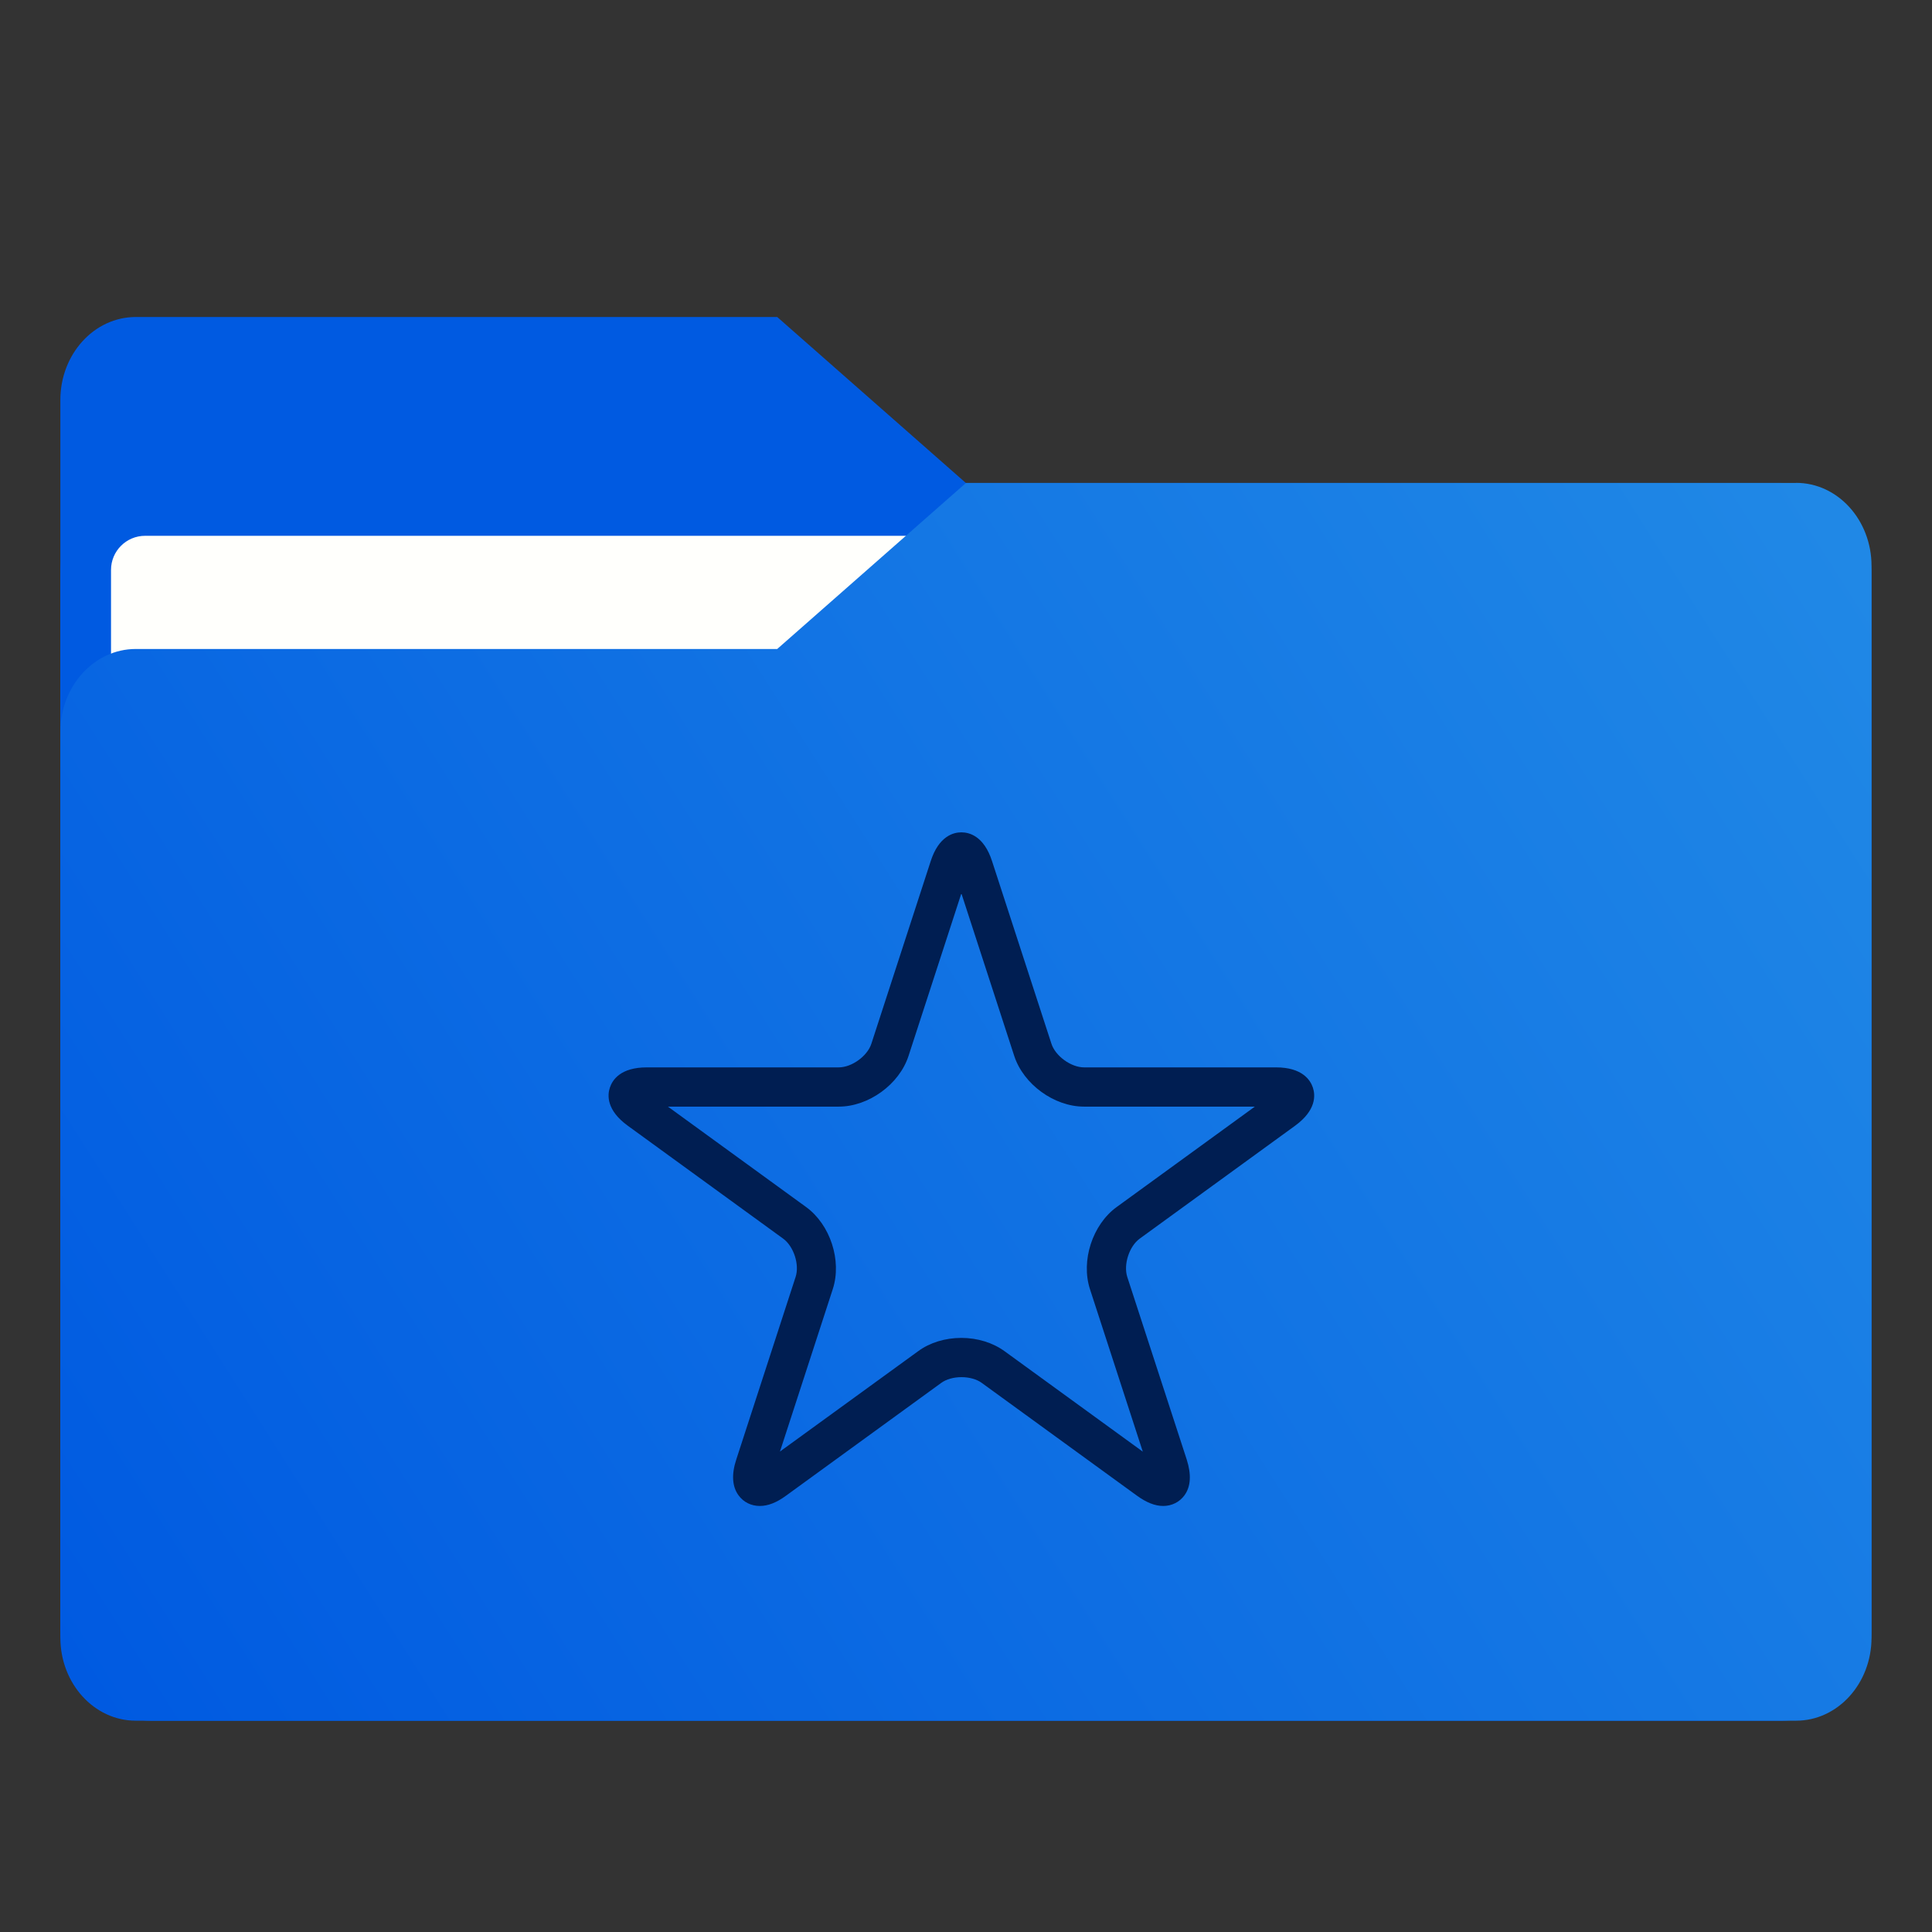 <?xml version="1.0" encoding="UTF-8" standalone="no"?>
<svg
   xmlns:dc="http://purl.org/dc/elements/1.1/"
   xmlns:cc="http://creativecommons.org/ns#"
   xmlns:rdf="http://www.w3.org/1999/02/22-rdf-syntax-ns#"
   xmlns:svg="http://www.w3.org/2000/svg"
   xmlns="http://www.w3.org/2000/svg"
   xmlns:xlink="http://www.w3.org/1999/xlink"
   xmlns:sodipodi="http://sodipodi.sourceforge.net/DTD/sodipodi-0.dtd"
   xmlns:inkscape="http://www.inkscape.org/namespaces/inkscape"
   inkscape:version="1.0 (1.0+r73+1)"
   sodipodi:docname="folder-bookmark.svg"
   id="svg56"
   viewBox="0 0 16.933 16.933"
   version="1.1"
   height="64"
   width="64">
  <rect x="0" y="0" width="16.933" height="16.933" fill="#333333" stroke="none"/>
  <sodipodi:namedview
     inkscape:current-layer="svg56"
     inkscape:window-maximized="1"
     inkscape:window-y="0"
     inkscape:window-x="0"
     inkscape:cy="32"
     inkscape:cx="35.198493"
     inkscape:zoom="13.34375"
     showgrid="false"
     id="namedview58"
     inkscape:window-height="1025"
     inkscape:window-width="1920"
     inkscape:pageshadow="2"
     inkscape:pageopacity="0"
     guidetolerance="10"
     gridtolerance="10"
     objecttolerance="10"
     borderopacity="1"
     bordercolor="#666666"
     pagecolor="#ffffff" />
  <defs
     id="defs18">
    <linearGradient
       gradientUnits="userSpaceOnUse"
       gradientTransform="matrix(1 0 0 1.1 16.669 62.435)"
       y2="-54.196"
       y1="-43.254"
       x2="-.301"
       x1="-15.961"
       id="linearGradient1064">
      <stop
         id="stop2"
         offset="0"
         stop-color="#005ae1" />
      <stop
         id="stop4"
         offset="1"
         stop-color="#228be6" />
    </linearGradient>
    <linearGradient
       gradientUnits="userSpaceOnUse"
       gradientTransform="matrix(1 0 0 1.1 16.669 62.435)"
       y2="-44.835"
       y1="-55.616"
       x2="-1.07"
       x1="-16.14"
       id="linearGradient992">
      <stop
         id="stop7"
         offset="0"
         stop-color="#005ae1" />
      <stop
         id="stop9"
         offset="1"
         stop-color="#228be6" />
    </linearGradient>
    <linearGradient
       gradientUnits="userSpaceOnUse"
       gradientTransform="matrix(1,0,0,1.1,16.669,62.435)"
       y2="14.872"
       y1="2.778"
       x2="16.217"
       x1=".529"
       id="linearGradient1006">
      <stop
         id="stop12"
         offset="0"
         stop-color="#005ae1" />
      <stop
         id="stop14"
         offset="1"
         stop-color="#228be6" />
    </linearGradient>
    <linearGradient
       xlink:href="#linearGradient992"
       gradientUnits="userSpaceOnUse"
       gradientTransform="matrix(1,0,0,1.1,16.669,62.435)"
       y2="-44.835"
       y1="-55.616"
       x2="-1.07"
       x1="-16.14"
       id="linearGradient939" />
  </defs>
  <g
     id="g30"
     stroke-width=".265"
     fill="#5e4aa6">
    <circle
       id="circle22"
       r="0"
       cy="-328.38"
       cx="-330.35" />
    <circle
       id="circle24"
       r="0"
       cy="-326.25"
       cx="-312.11" />
    <circle
       id="circle26"
       r="0"
       cy="-333.07"
       cx="-306.02" />
    <circle
       id="circle28"
       r="0"
       cy="-326.01"
       cx="-308.84" />
  </g>
  <g
     id="g42"
     stroke-width=".265"
     fill="#5e4aa6"
     transform="translate(0 -0)">
    <circle
       id="circle32"
       r="0"
       cy="-328.38"
       cx="-330.35" />
    <circle
       id="circle34"
       r="0"
       cy="-326.25"
       cx="-312.11" />
    <circle
       id="circle36"
       r="0"
       cy="-333.07"
       cx="-306.02" />
    <circle
       id="circle38"
       r="0"
       cy="-326.01"
       cx="-308.84" />
    <circle
       id="circle40"
       r="0"
       cy="-330.45"
       cx="-328.8" />
  </g>
  <g
     id="g52"
     transform="translate(0 -0)">
    <g
       id="g46"
       stroke-width=".661"
       fill="url(#linearGradient939)"
       transform="matrix(1,0,0,1.1,16.669,63.956)">
      <path
         id="path44"
         fill="url(#linearGradient939)"
         d="m-8.203-51.317h-7.937v-3.638c0-0.365 0.296-0.661 0.661-0.661h5.622l1.654 1.323z" />
    </g>
    <rect
       id="rect48"
       fill="url(#linearGradient1006)"
       ry=".794"
       height="10.848"
       width="15.874"
       y="4.233"
       x=".529" />
    <rect
       id="rect50"
       fill="#fffffc"
       ry=".299"
       height="9.922"
       width="14.987"
       y="4.696"
       x=".973" />
  </g>
  <path
     id="path54"
     stroke-width=".694"
     fill="url(#linearGradient1064)"
     d="m15.742 4.233h-7.276l-1.654 1.455h-5.622c-0.365 0-0.661 0.326-0.661 0.728v7.937c0 0.402 0.296 0.728 0.661 0.728h14.552c0.365 0 0.661-0.326 0.661-0.728v-9.393c0-0.402-0.296-0.728-0.661-0.728z" />
  <path
     style="fill:#001e52;fill-opacity:1;stroke-width:0.023"
     d="m 11.507,9.533 c -0.022,-0.066 -0.092,-0.178 -0.324,-0.178 H 9.501 c -0.114,0 -0.251,-0.099 -0.286,-0.208 L 8.695,7.548 C 8.624,7.328 8.496,7.295 8.426,7.295 c -0.07,0 -0.198,0.033 -0.269,0.253 L 7.637,9.148 C 7.602,9.256 7.466,9.355 7.351,9.355 H 5.669 c -0.232,0 -0.302,0.111 -0.324,0.178 -0.022,0.066 -0.03,0.198 0.158,0.334 l 1.361,0.989 c 0.092,0.067 0.145,0.227 0.109,0.336 l -0.52,1.6 c -0.043,0.131 -0.036,0.237 0.02,0.314 0.043,0.059 0.11,0.093 0.186,0.093 0.072,-2.2e-5 0.147,-0.029 0.23,-0.09 l 1.361,-0.989 c 0.044,-0.032 0.109,-0.05 0.177,-0.05 0.068,0 0.133,0.018 0.177,0.05 l 1.361,0.989 c 0.083,0.06 0.158,0.09 0.23,0.09 0.075,-2.2e-5 0.143,-0.034 0.186,-0.093 0.056,-0.077 0.062,-0.182 0.02,-0.314 L 9.88,11.192 c -0.035,-0.109 0.017,-0.269 0.109,-0.336 L 11.35,9.867 C 11.537,9.731 11.529,9.6 11.507,9.533 Z M 9.787,10.579 c -0.212,0.154 -0.315,0.47 -0.234,0.72 l 0.463,1.424 -1.211,-0.88 C 8.702,11.768 8.567,11.726 8.426,11.726 c -0.141,0 -0.276,0.041 -0.378,0.116 L 6.836,12.722 7.299,11.298 C 7.38,11.049 7.277,10.733 7.065,10.579 L 5.854,9.699 h 1.497 c 0.262,0 0.531,-0.195 0.612,-0.445 L 8.426,7.83 8.889,9.254 C 8.97,9.503 9.239,9.699 9.501,9.699 h 1.497 z"
     id="path2-3" />
</svg>
